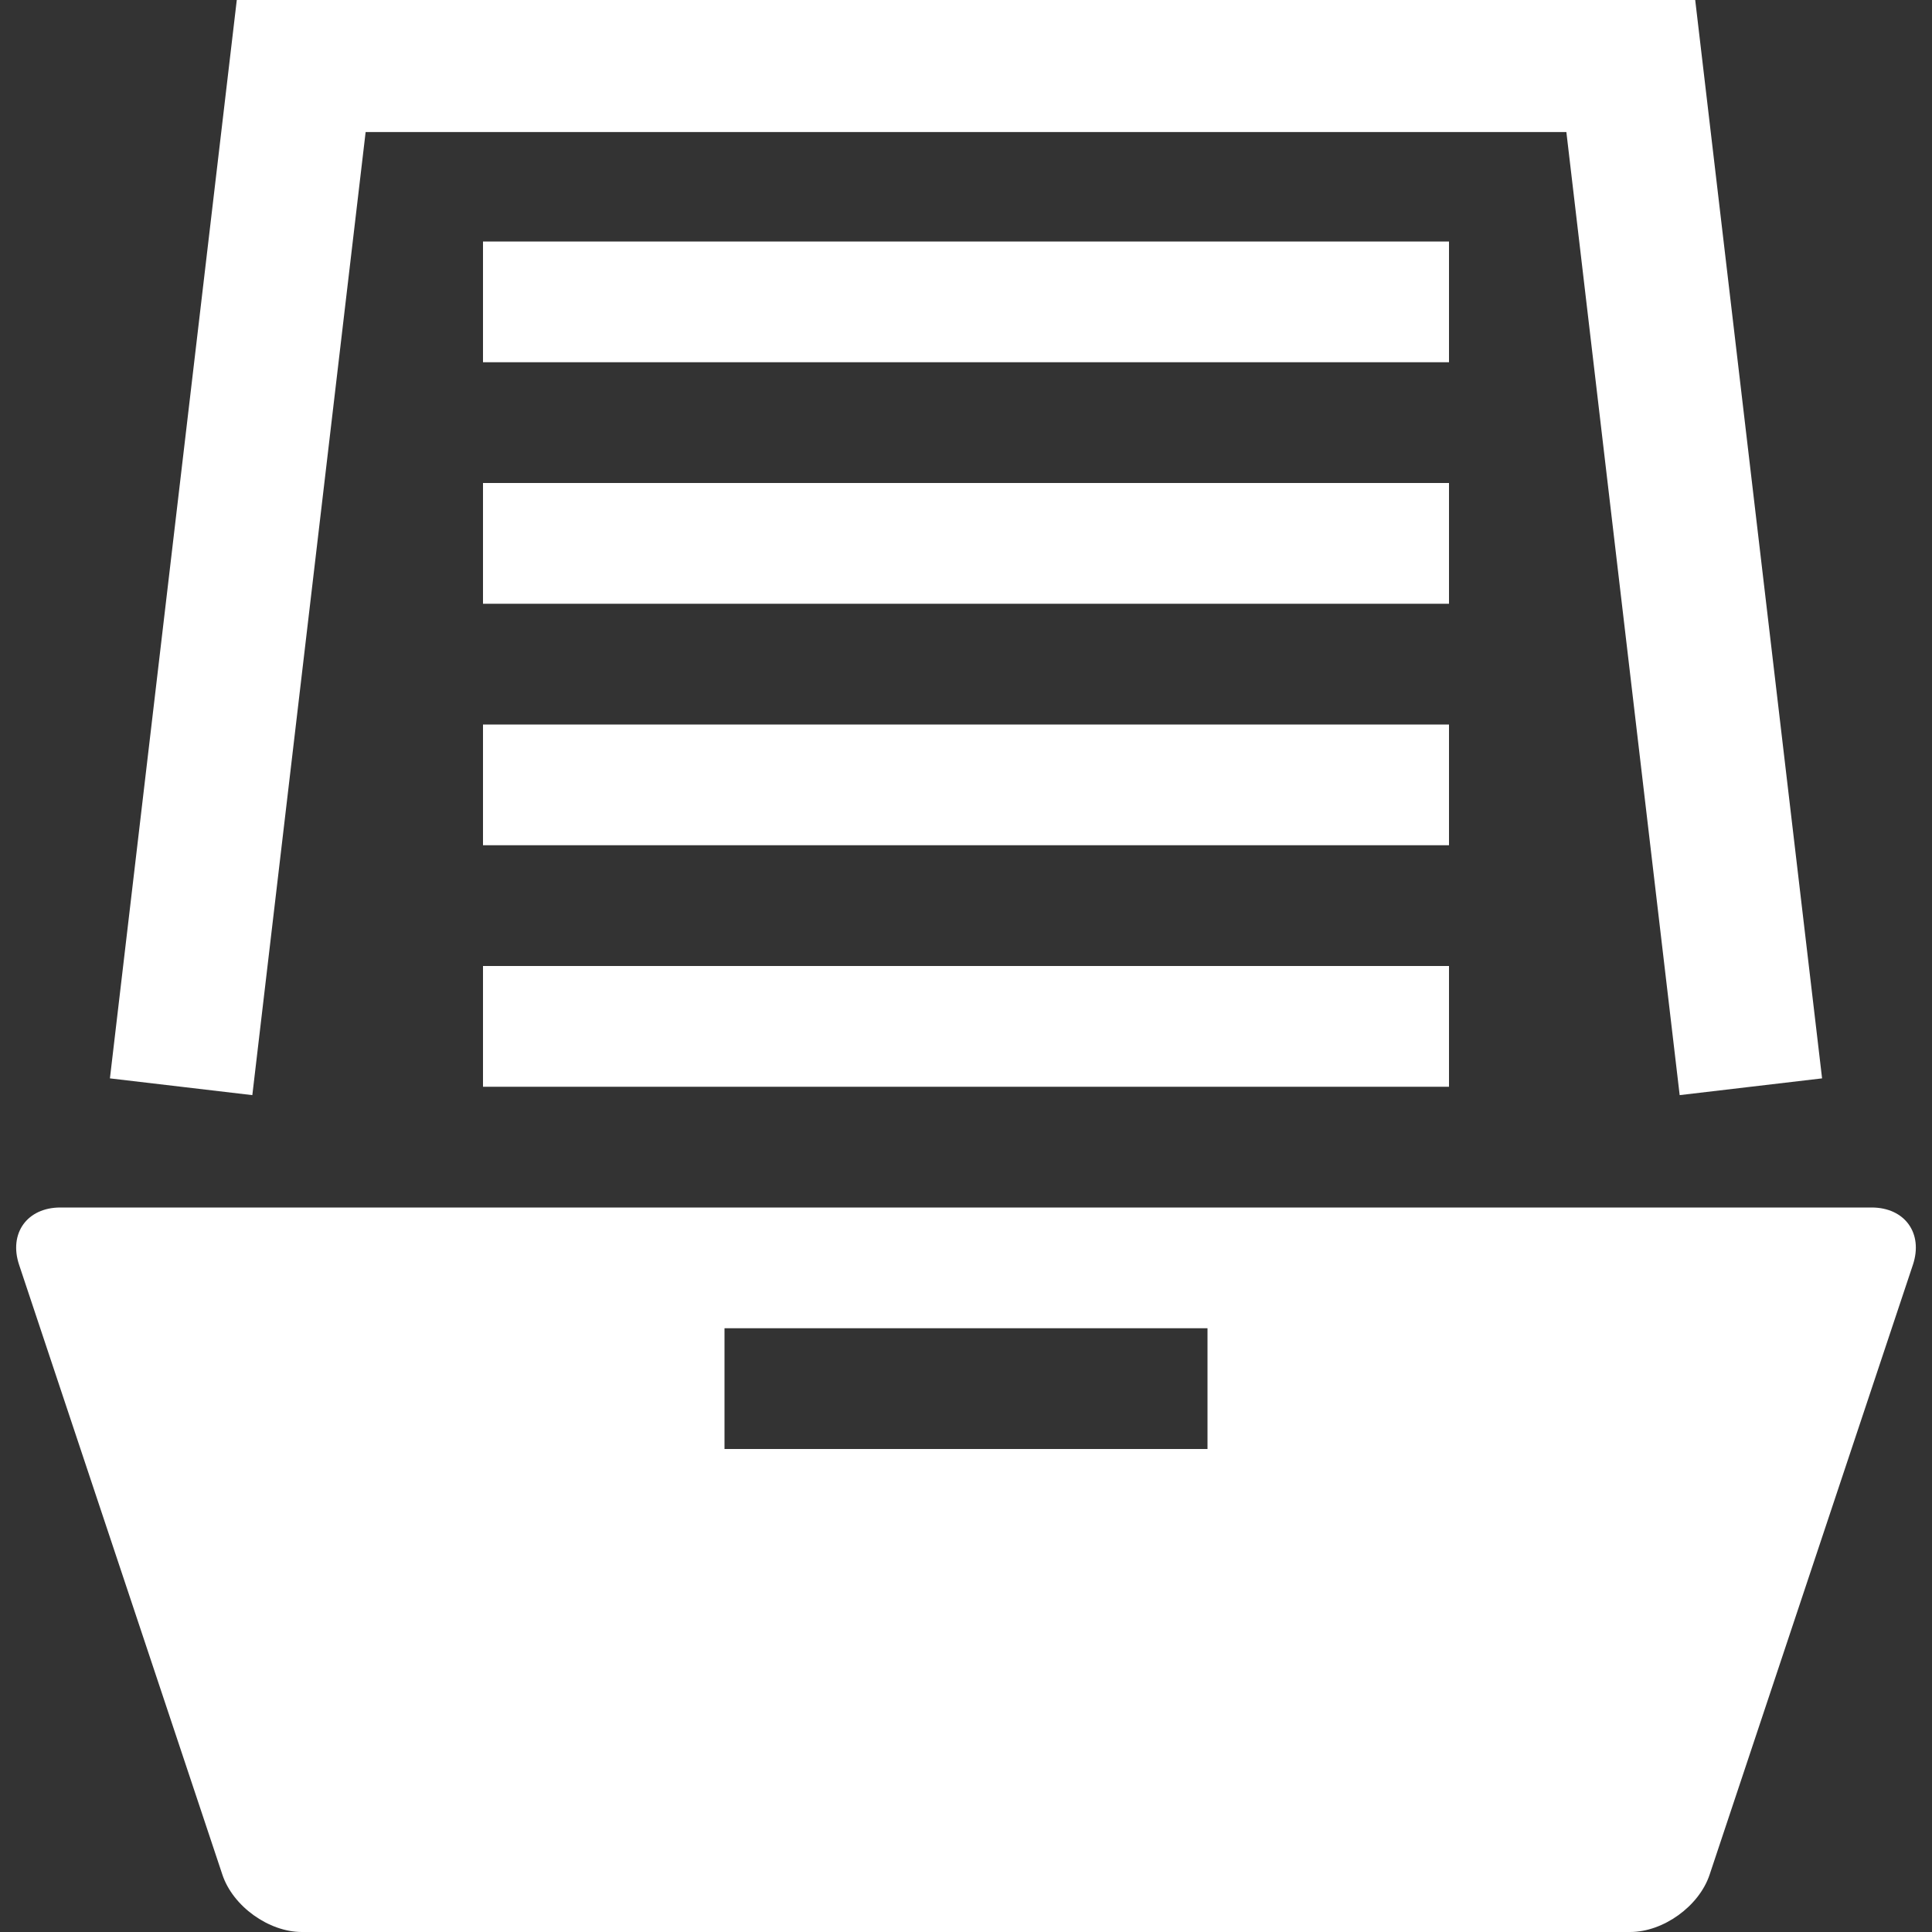 <?xml version="1.0" encoding="iso-8859-1"?>
<!-- Generator: Adobe Illustrator 16.0.0, SVG Export Plug-In . SVG Version: 6.00 Build 0)  -->
<!DOCTYPE svg PUBLIC "-//W3C//DTD SVG 1.1//EN" "http://www.w3.org/Graphics/SVG/1.1/DTD/svg11.dtd">
<svg xmlns="http://www.w3.org/2000/svg" xmlns:xlink="http://www.w3.org/1999/xlink" version="1.1" id="Capa_1" x="0px" y="0px" width="512px" height="512px" viewBox="0 0 512 512" style="enable-background:new 0 0 512 512;" xml:space="preserve">
<rect x="0" y="0" width="512" height="512" fill="#333333" stroke="none"/>
<g>
	<path d="M449.247,0l33.622,285.779l-37.739,4.44L415.104,35H96.896L66.87,290.221l-37.74-4.44L62.75,0H449.247z M128,64h256v32H128   V64z M128,128h256v32H128V128z M128,192h256v32H128V192z M128,256h256v32H128V256z M496,320H16c-8.8,0-13.723,6.83-10.94,15.18   l53.88,161.643C61.723,505.17,71.2,512,80,512h352c8.8,0,18.275-6.83,21.06-15.179l53.882-161.645   C509.724,326.83,504.8,320,496,320z M320,384H192v-32h128V384z" fill="#FFFFFF"/>
</g>
<g>
</g>
<g>
</g>
<g>
</g>
<g>
</g>
<g>
</g>
<g>
</g>
<g>
</g>
<g>
</g>
<g>
</g>
<g>
</g>
<g>
</g>
<g>
</g>
<g>
</g>
<g>
</g>
<g>
</g>
</svg>
